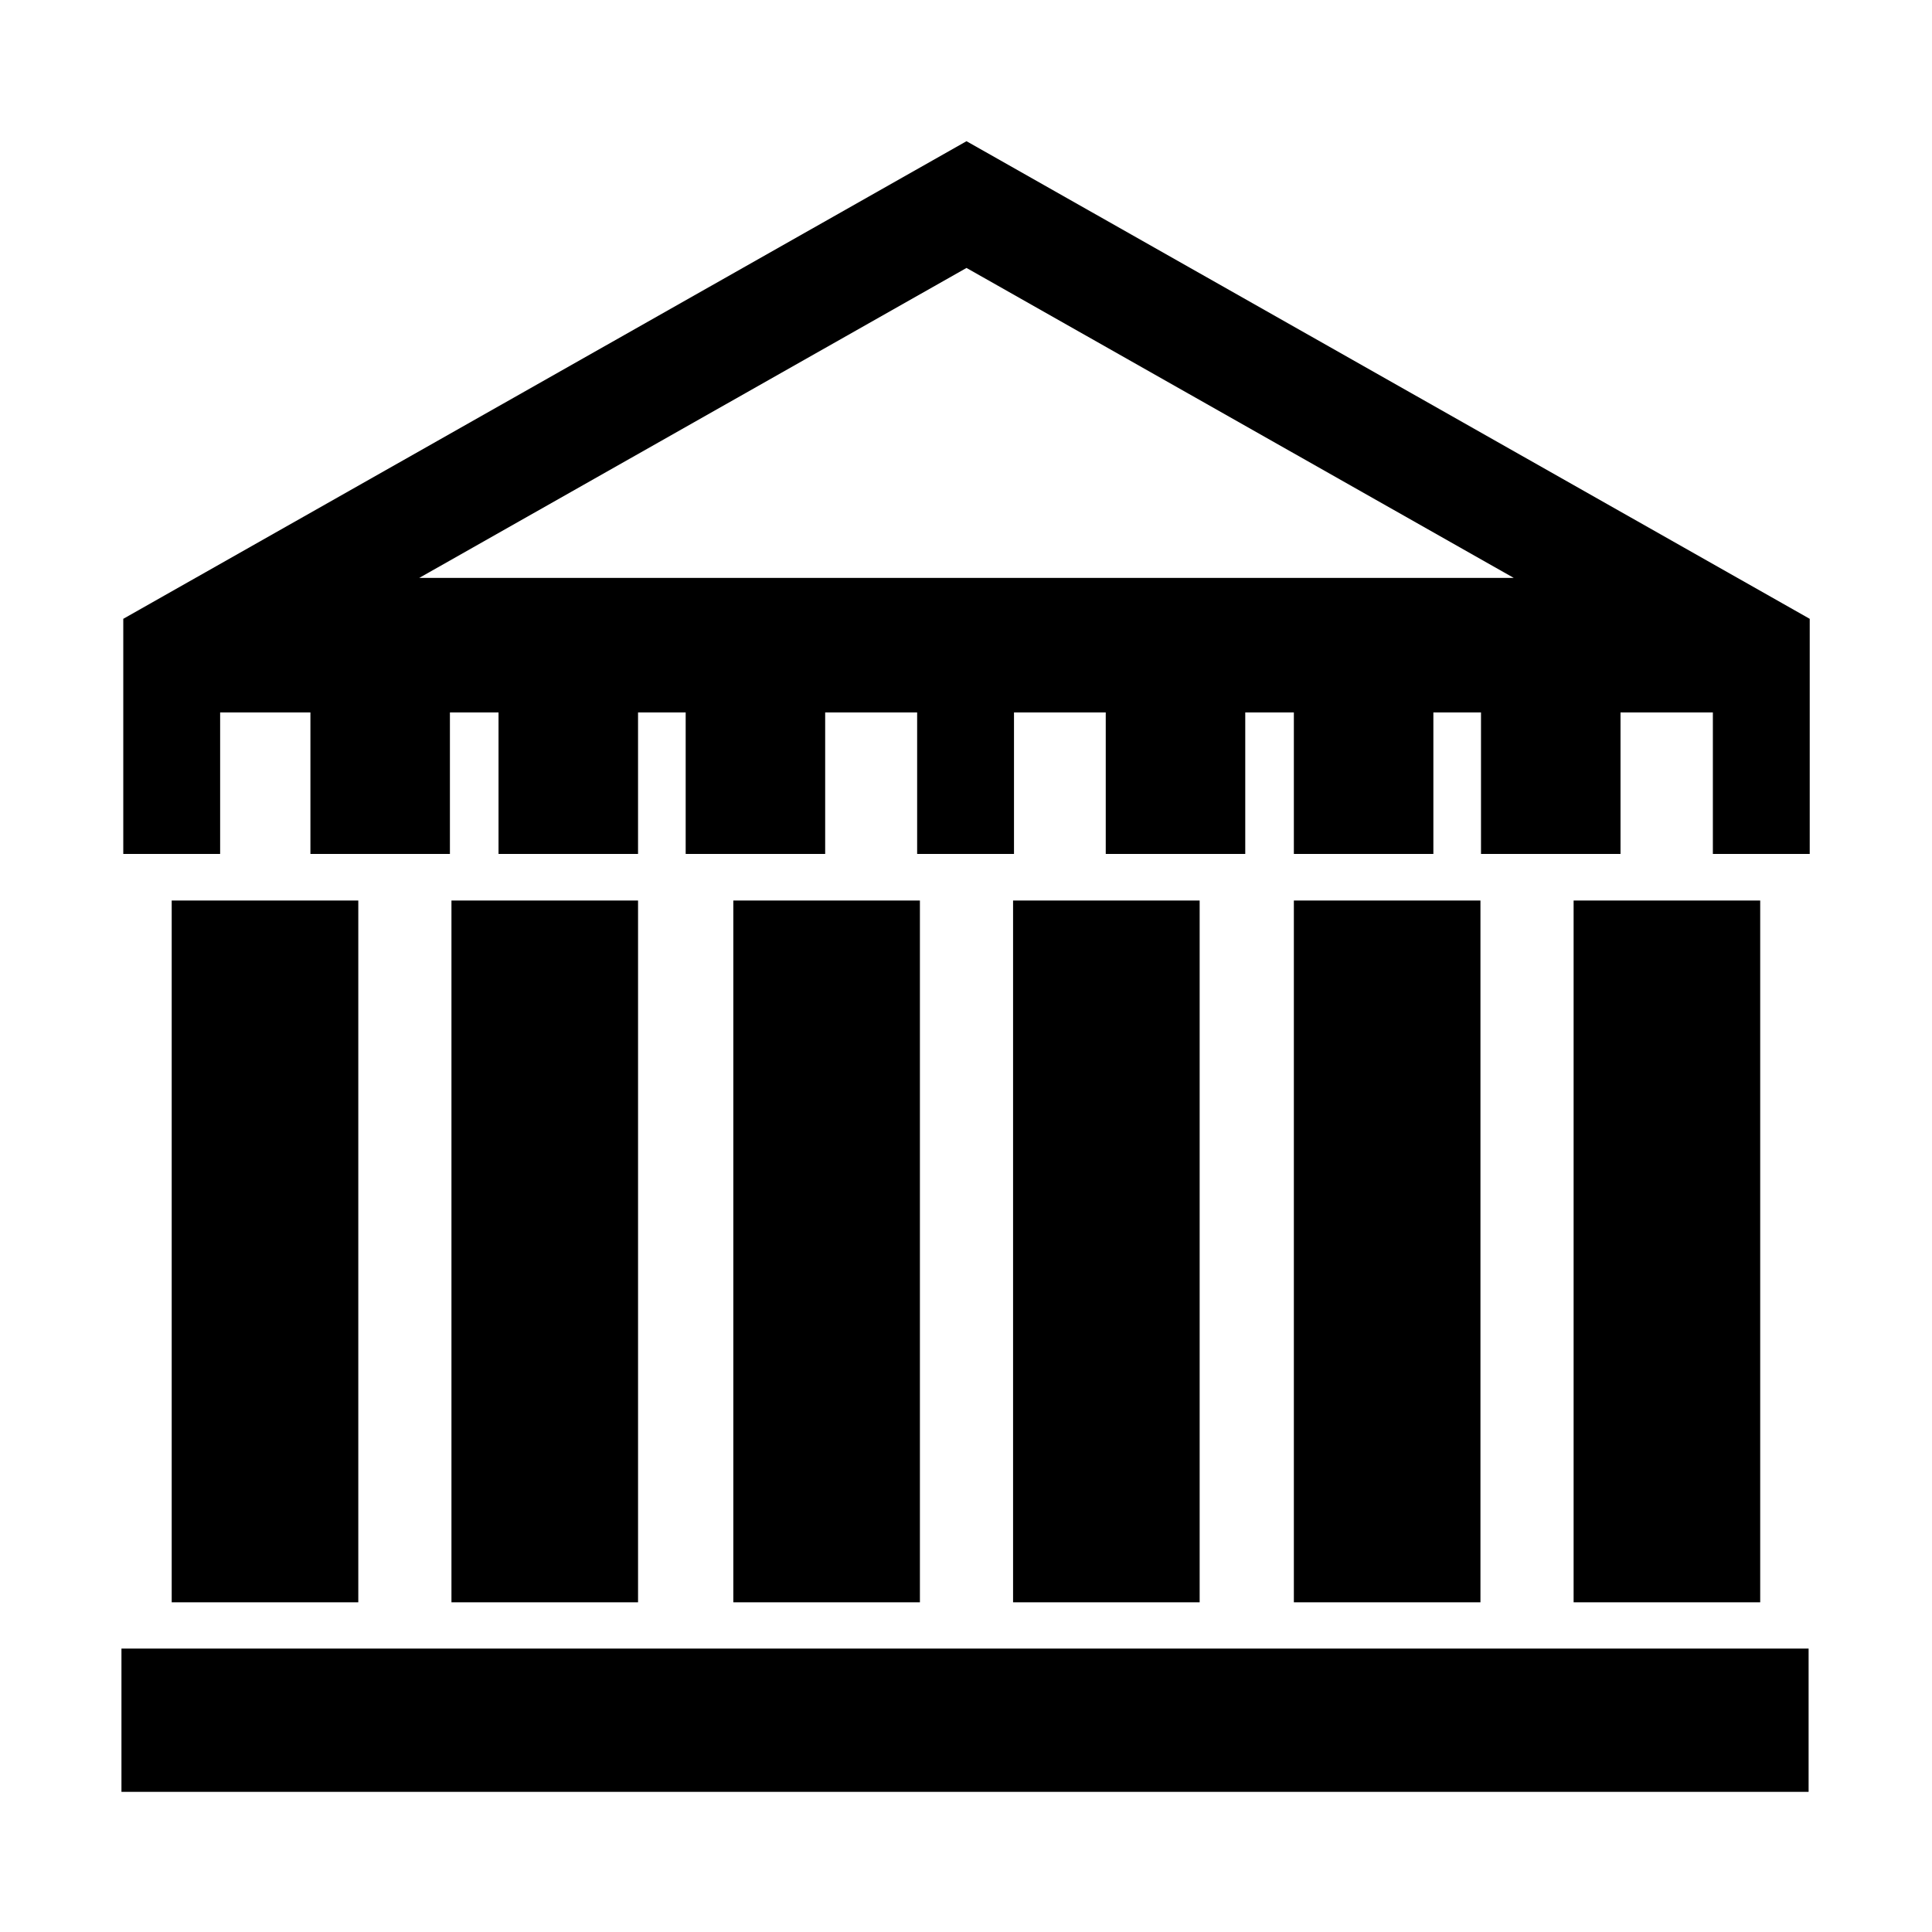 <svg t="1578534997386" class="icon" viewBox="0 0 1024 1024" version="1.1" xmlns="http://www.w3.org/2000/svg" p-id="6234" width="64" height="64"><path d="M512.269 74.838 65.339 327.987l0 124.633 51.337 0 0-75.02 47.852 0 0 75.02 73.938 0 0-75.02 25.767 0 0 75.02 73.944 0 0-75.02 25.245 0 0 75.02 73.938 0 0-75.02 48.745 0 0 75.02 51.335 0 0-75.02 48.63 0 0 75.02 73.941 0 0-75.02 25.763 0 0 75.02 73.944 0 0-75.02 25.243 0 0 75.02 73.945 0 0-75.02 48.947 0 0 75.02 51.339 0L959.191 327.987 512.269 74.838zM802.335 306.31 222.195 306.31l290.073-164.298L802.335 306.31z" p-id="6235"></path><path d="M91.006 477.297l98.898 0 0 371.956-98.898 0 0-371.956Z" p-id="6236"></path><path d="M239.281 477.297l98.896 0 0 371.956-98.896 0 0-371.956Z" p-id="6237"></path><path d="M388.677 477.297l98.896 0 0 371.956-98.896 0 0-371.956Z" p-id="6238"></path><path d="M536.949 477.297l98.894 0 0 371.956-98.894 0 0-371.956Z" p-id="6239"></path><path d="M685.773 477.297l98.894 0 0 371.956-98.894 0 0-371.956Z" p-id="6240"></path><path d="M834.047 477.297l98.898 0 0 371.956-98.898 0 0-371.956Z" p-id="6241"></path><path d="M64.373 873.782l894.227 0 0 75.935-894.227 0 0-75.935Z" p-id="6242"></path></svg>